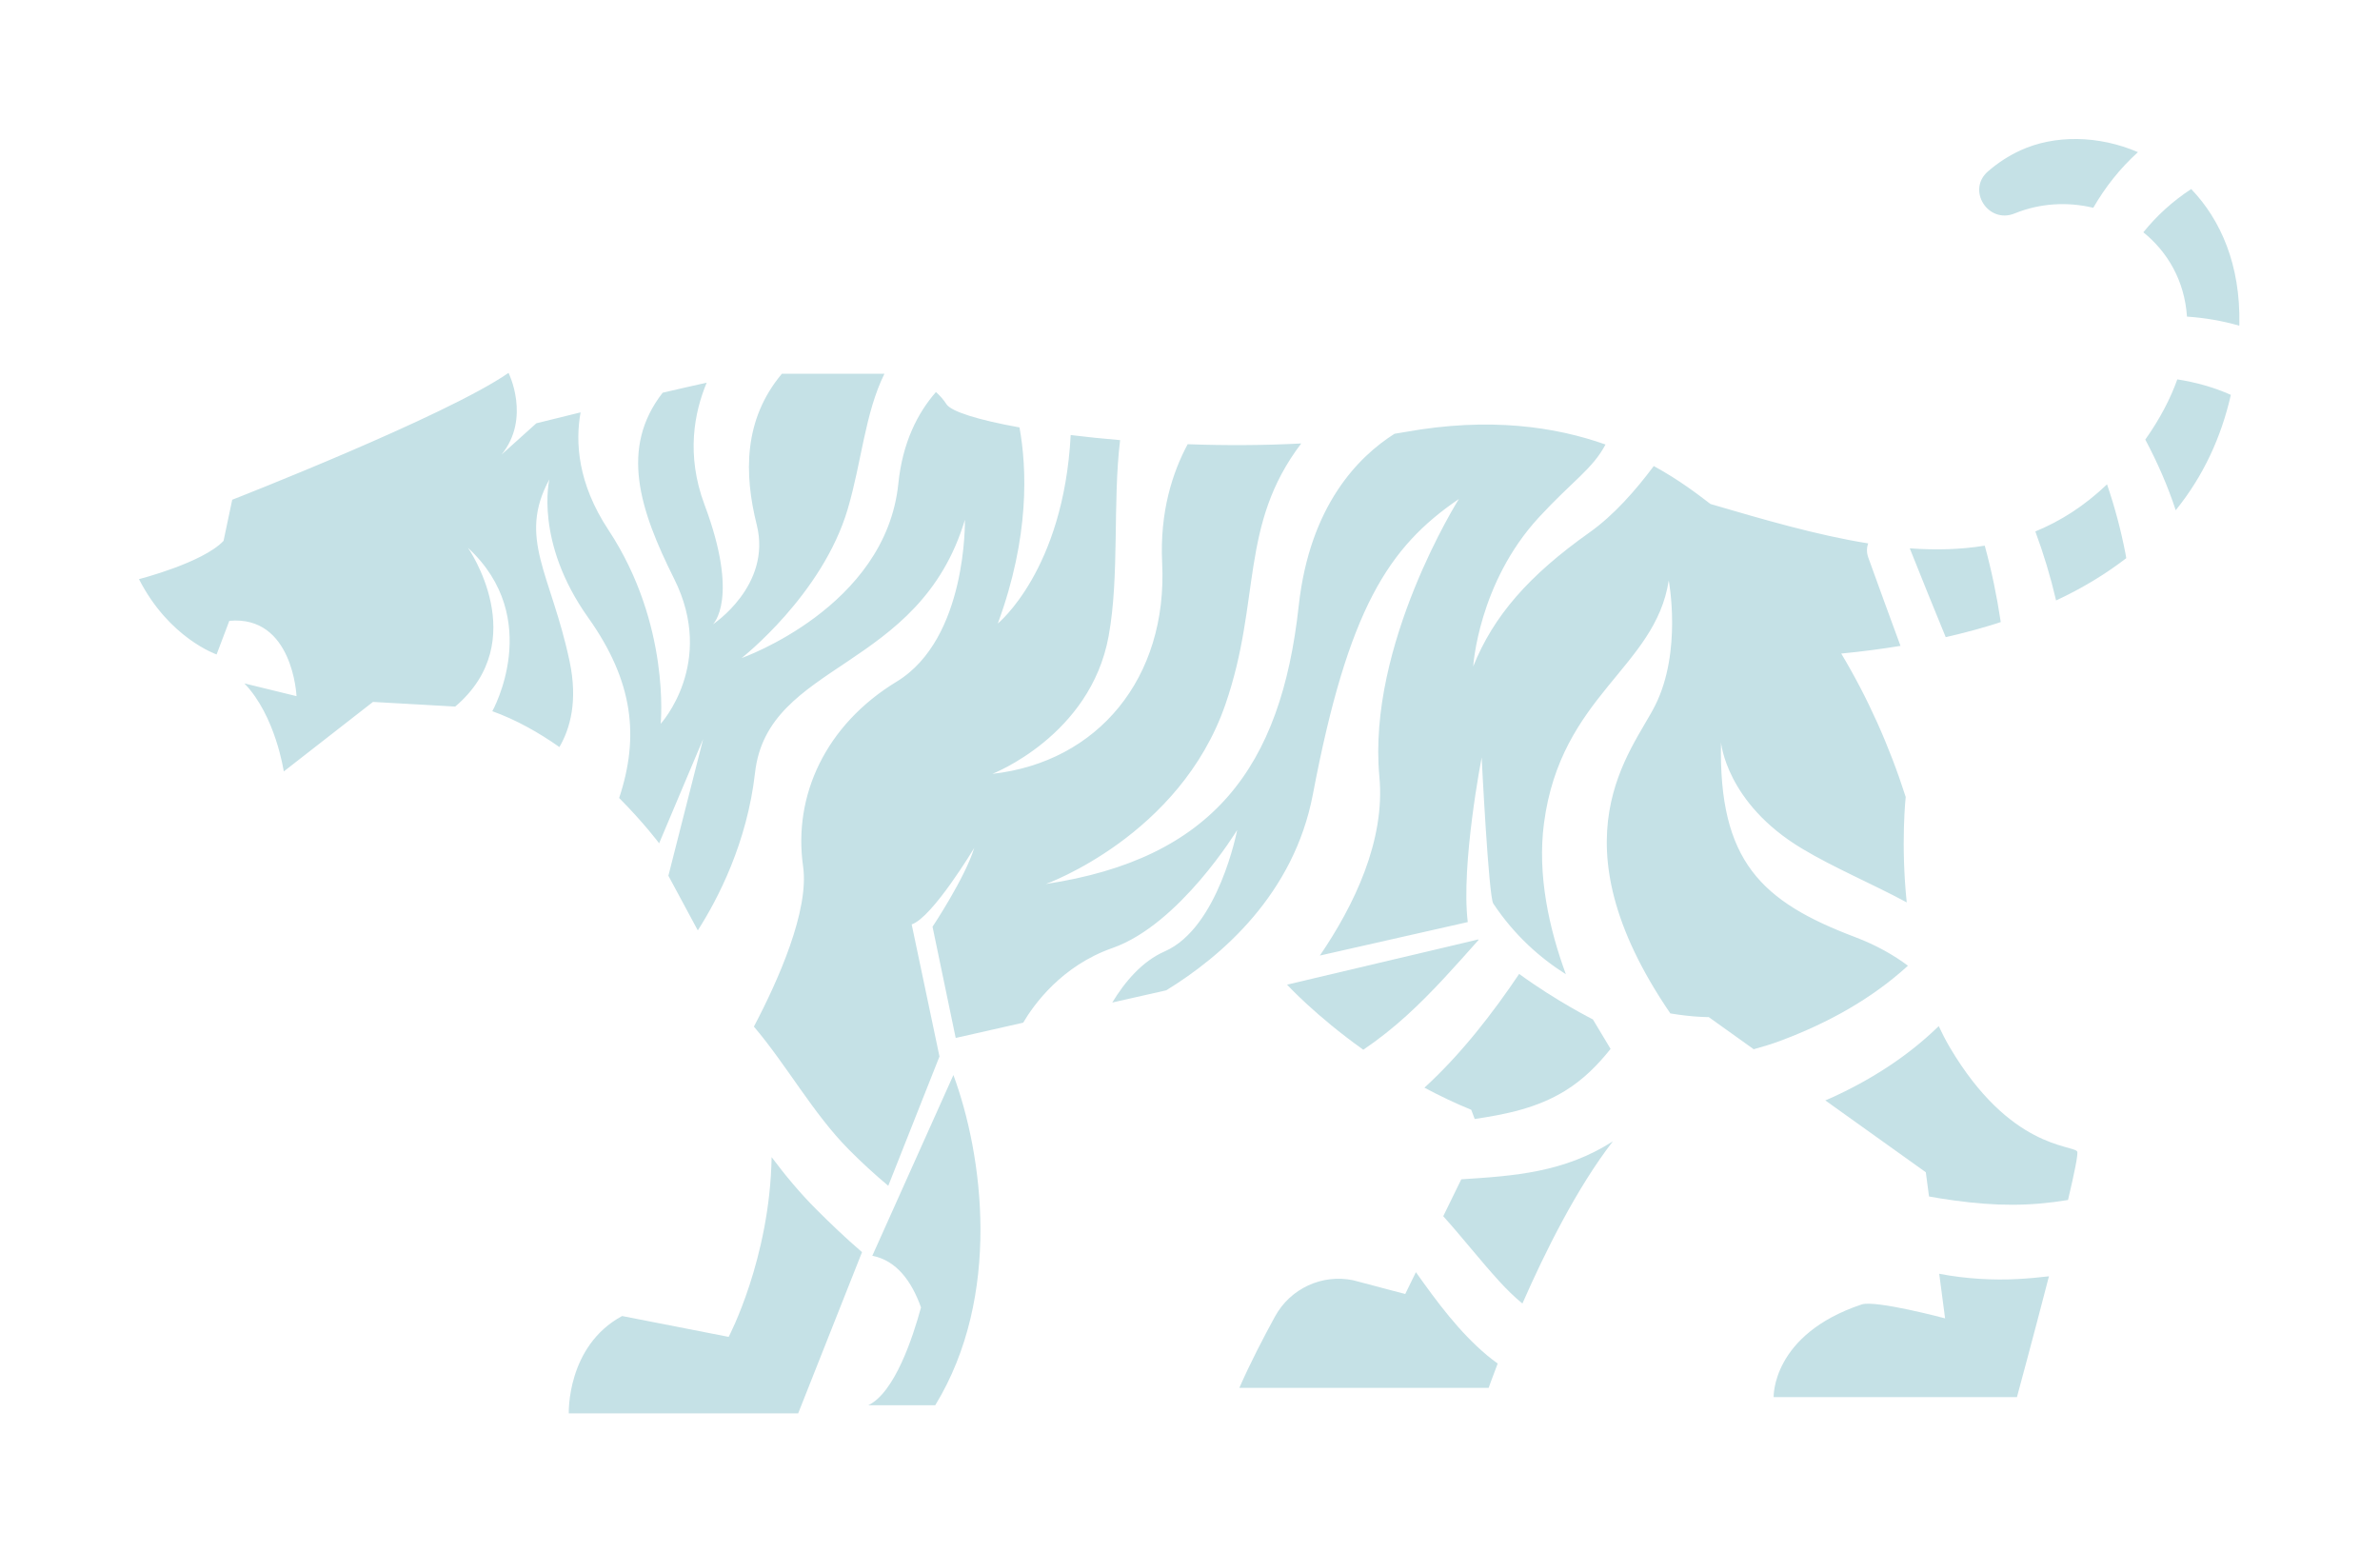 <svg width="822" height="536" viewBox="0 0 822 536" fill="none" xmlns="http://www.w3.org/2000/svg">
<g filter="url(#filter0_d_5_271)">
<path d="M456.852 342.501C462.168 338.917 467.209 334.894 471.927 330.6C480.766 322.555 488.713 313.528 496.686 304.56C496.641 304.511 496.588 304.466 496.539 304.417L430.521 320.024C430.521 320.024 440.262 330.684 456.852 342.501Z" fill="#C5E1E6"/>
<path d="M495.333 366.416C506.186 364.8 516.86 362.635 526.507 356.707C533.025 352.702 537.917 347.635 542.261 342.211L536.15 332.028C536.15 332.028 523.56 325.716 510.686 316.319C501.605 329.823 490.61 344.064 477.967 355.599C483.057 358.318 488.431 360.916 494.137 363.238L495.333 366.416Z" fill="#C5E1E6"/>
<path d="M503.918 422.567C506.364 425.237 508.98 427.826 511.806 430.147C519.601 412.38 530.672 390.094 543.051 374.126C526.275 384.889 509.065 386.072 490.695 387.246L484.463 399.992C491.106 407.349 497.146 415.161 503.918 422.567Z" fill="#C5E1E6"/>
<path d="M499.565 448.004C489.954 439.933 482.383 429.67 475.021 419.317L471.338 426.857L453.334 422.098C442.579 419.884 431.66 424.956 426.379 434.58C422.361 441.915 417.732 450.826 414.04 459.268H500.146C500.146 459.268 501.262 456.089 503.271 450.861C501.981 449.928 500.726 448.982 499.565 448.004Z" fill="#C5E1E6"/>
<path d="M315.286 351.233L287.278 413.652C295.72 415.286 300.912 422.576 304.095 431.478C301.327 441.683 295.032 460.91 285.876 465.267H309.014C332.09 427.46 325.487 378.844 315.286 351.233Z" fill="#C5E1E6"/>
<path d="M268.113 397.809C262.292 392.005 257.225 385.885 252.502 379.59C251.895 414.764 237.663 441.656 237.663 441.656L200.855 434.455C181.645 444.862 182.449 468.067 182.449 468.067H261.671L283.724 412.393C277.939 407.434 272.658 402.344 268.113 397.809Z" fill="#C5E1E6"/>
<path d="M626.684 303.591C594.372 291.368 579.528 277.391 580.399 236.346C580.399 236.346 582.145 257.306 608.35 273.029C619.506 279.725 632.555 285.158 644.541 291.614C642.429 271.283 644.188 255.208 644.188 255.208C638.514 237.498 631.001 220.82 621.921 205.691C629.064 205.003 635.858 204.101 642.389 203.034C638.639 192.901 634.956 182.744 631.282 172.584C630.617 170.74 630.697 169.075 631.238 167.651C613.497 164.803 595.14 159.423 576.752 154.039C572.569 150.848 566.122 145.821 557.176 140.937C550.98 149.254 543.342 157.946 534.985 163.865C514.025 178.713 501.797 192.686 494.811 210.155C494.811 210.155 496.556 181.334 517.52 158.629C529.226 145.95 536.025 141.982 540.507 133.5C523.369 127.419 500.588 123.915 471.333 129.178C470.119 129.397 468.869 129.589 467.637 129.794C455.343 137.566 438.356 154.419 434.553 189.2C428.441 245.092 404.861 276.533 347.215 285.27C347.215 285.27 393.5 268.676 409.223 223.262C421.62 187.441 413.941 161.397 435.419 133.138C422.334 133.834 409.013 133.861 396.196 133.397C390.986 143.089 386.522 156.714 387.384 174.405C389.326 214.132 365.17 243.19 328.733 247.23C328.733 247.23 362.616 234.132 368.897 199.668C372.701 178.829 370.246 153.477 372.862 131.991C366.893 131.486 361.179 130.892 355.795 130.232C353.331 176.963 330.621 195.311 330.621 195.311C341.688 165.263 340.657 141.651 338.108 127.598C323.996 125.067 314.523 122.129 312.885 119.576C311.84 117.946 310.581 116.567 309.251 115.379C302.938 122.616 297.72 132.772 296.269 146.986C291.907 189.78 242.127 207.244 242.127 207.244C242.127 207.244 270.073 185.41 278.805 155.718C283.617 139.357 284.729 122.745 291.461 109.067H256.042C242.725 124.96 242.975 143.709 247.368 161.245C252.604 182.209 232.225 195.597 232.225 195.597C232.225 195.597 241.542 186.86 229.314 154.258C222.85 137.017 225.841 122.268 230.078 112.147C225.341 113.192 220.154 114.384 214.868 115.616C200.02 134.705 206.855 155.906 218.837 179.874C233.395 208.985 214.181 229.945 214.181 229.945C214.181 229.945 217.672 195.597 196.132 162.99C185.516 146.924 184.659 132.705 186.52 122.402C177.512 124.602 171.244 126.169 171.244 126.169L159.239 136.968C169.44 124.366 161.637 108.763 161.637 108.763C140.03 123.768 66.205 152.575 66.205 152.575L63.205 166.78C56.004 174.383 34 179.986 34 179.986C44.402 200.392 60.808 205.994 60.808 205.994L65.205 194.387C87.213 192.387 88.41 220.396 88.41 220.396L70.406 215.994C81.209 227.195 84.008 246.4 84.008 246.4L114.816 222.391L143.226 223.994C170.034 201.186 147.628 169.178 147.628 169.178C174.034 193.588 156.034 225.597 156.034 225.597C164.329 228.57 172.154 233.012 179.203 237.976C182.976 231.521 185.601 221.958 182.73 208.396C176.324 178.124 164.681 165.892 175.744 145.517C175.744 145.517 170.503 167.057 189.136 193.258C204.806 215.289 206.85 234.449 199.842 255.56C208.48 264.248 213.649 271.208 213.649 271.208L228.855 235.199L216.846 282.413L227.006 301.292C234.051 290.265 244.033 270.966 246.774 246.824C251.14 208.396 303.541 211.887 319.255 159.49C319.255 159.49 320.13 200.539 295.68 215.387C271.225 230.235 259.872 254.686 263.367 279.141C265.551 294.431 254.778 318.551 246.381 334.515C257.814 347.97 266.854 364.559 279.166 376.97C283.51 381.349 288.059 385.519 292.787 389.487L310.474 344.832L300.876 299.221C308.077 296.819 322.478 272.81 322.478 272.81C319.277 283.216 308.077 300.02 308.077 300.02L316.077 338.43L339.38 333.158C343.058 326.917 352.665 313.515 370.205 307.377C393.495 299.225 413.29 266.623 413.29 266.623C413.29 266.623 406.884 300.39 388.259 308.542C380.428 311.966 374.455 319.086 370.156 326.198L388.803 321.979C407.933 310.229 432.888 288.756 439.441 254.297C451.637 190.11 465.601 168.825 489.869 152.316C489.869 152.316 458.128 202.61 462.41 248.23C464.49 270.346 453.606 292.748 441.852 309.975L492.931 298.417C490.534 278.413 497.735 241.596 497.735 241.596C497.735 241.596 500.137 289.609 501.739 292.015C508.994 302.899 517.815 310.747 526.819 316.43C521.052 300.752 516.9 282.234 519.257 264.293C525.083 220.043 557.69 210.726 562.346 180.454C562.346 180.454 567.006 204.909 557.69 223.539C549.641 239.623 521.703 269.618 562.899 329.957C570.89 331.301 576.163 331.225 576.163 331.225L591.689 342.327C594.899 341.443 597.966 340.515 600.76 339.47C617.412 333.256 632.403 324.939 644.965 313.484C640.086 309.841 634.09 306.395 626.684 303.591Z" fill="#C5E1E6"/>
<path d="M652.242 393.17C654.724 393.635 657.55 394.085 660.943 394.554C675.335 396.536 687.094 396.572 700.246 394.384C702.469 385.014 703.848 378.3 703.406 377.639C701.808 375.242 680.197 376.84 659.393 341.631C658.001 339.274 656.764 336.827 655.594 334.345C645.242 344.443 632.849 352.523 618.894 358.93C618.077 359.305 617.233 359.631 616.412 359.992L651.135 384.813L652.242 393.17Z" fill="#C5E1E6"/>
<path d="M682.84 421.688C674.634 422.13 665.112 421.665 655.764 419.866L657.791 435.259C657.791 435.259 633.782 428.857 628.983 430.46C597.845 440.839 598.577 462.469 598.577 462.469H682.603C682.603 462.469 688.246 441.719 693.661 420.737C690.054 421.165 686.451 421.496 682.84 421.688Z" fill="#C5E1E6"/>
<path d="M671.492 168.428C663.117 169.803 654.461 170.004 645.59 169.352C649.675 179.593 653.8 189.82 658.005 200.017C664.71 198.503 671.041 196.767 677.018 194.825C675.683 185.878 673.867 177.097 671.492 168.428Z" fill="#C5E1E6"/>
<path d="M724.402 32.541C710.804 26.698 695.679 26.492 683.795 31.934C679.608 33.858 675.889 36.34 672.612 39.175C665.157 45.626 672.652 57.429 681.791 53.711C690.697 50.086 700.201 49.648 708.969 51.755C713.103 44.617 718.205 38.139 724.402 32.541Z" fill="#C5E1E6"/>
<path d="M726.263 60.215C734.647 66.983 740.509 76.956 741.334 89.331C747.45 89.75 753.495 90.768 759.397 92.469C759.397 92.295 759.419 92.13 759.424 91.956C759.834 71.465 752.995 55.929 742.794 45.286C736.415 49.434 730.91 54.461 726.263 60.215Z" fill="#C5E1E6"/>
<path d="M737.995 111.009C735.651 117.594 732.062 124.544 726.937 131.803C731.111 139.651 734.687 147.772 737.446 156.196C746.946 144.464 753.151 131.049 756.486 116.353C750.598 113.732 744.366 112.004 737.995 111.009Z" fill="#C5E1E6"/>
<path d="M720.076 171.079C718.513 163.008 716.379 155.044 713.723 147.258C705.946 154.682 697.656 159.964 688.956 163.517C691.835 171.271 694.228 179.195 696.13 187.347C705.29 183.088 713.312 178.178 720.366 172.749C720.272 172.191 720.178 171.633 720.076 171.079Z" fill="#C5E1E6"/>
</g>
<defs>
<filter id="filter0_d_5_271" x="0.1" y="0.1" width="821.241" height="535.867" filterUnits="userSpaceOnUse" color-interpolation-filters="sRGB">
<feFlood flood-opacity="0" result="BackgroundImageFix"/>
<feColorMatrix in="SourceAlpha" type="matrix" values="0 0 0 0 0 0 0 0 0 0 0 0 0 0 0 0 0 0 127 0" result="hardAlpha"/>
<feOffset dx="14" dy="20"/>
<feGaussianBlur stdDeviation="23.95"/>
<feColorMatrix type="matrix" values="0 0 0 0 0.847 0 0 0 0 0.969 0 0 0 0 0.992 0 0 0 0.26 0"/>
<feBlend mode="normal" in2="BackgroundImageFix" result="effect1_dropShadow_5_271"/>
<feBlend mode="normal" in="SourceGraphic" in2="effect1_dropShadow_5_271" result="shape"/>
</filter>
</defs>
</svg>
